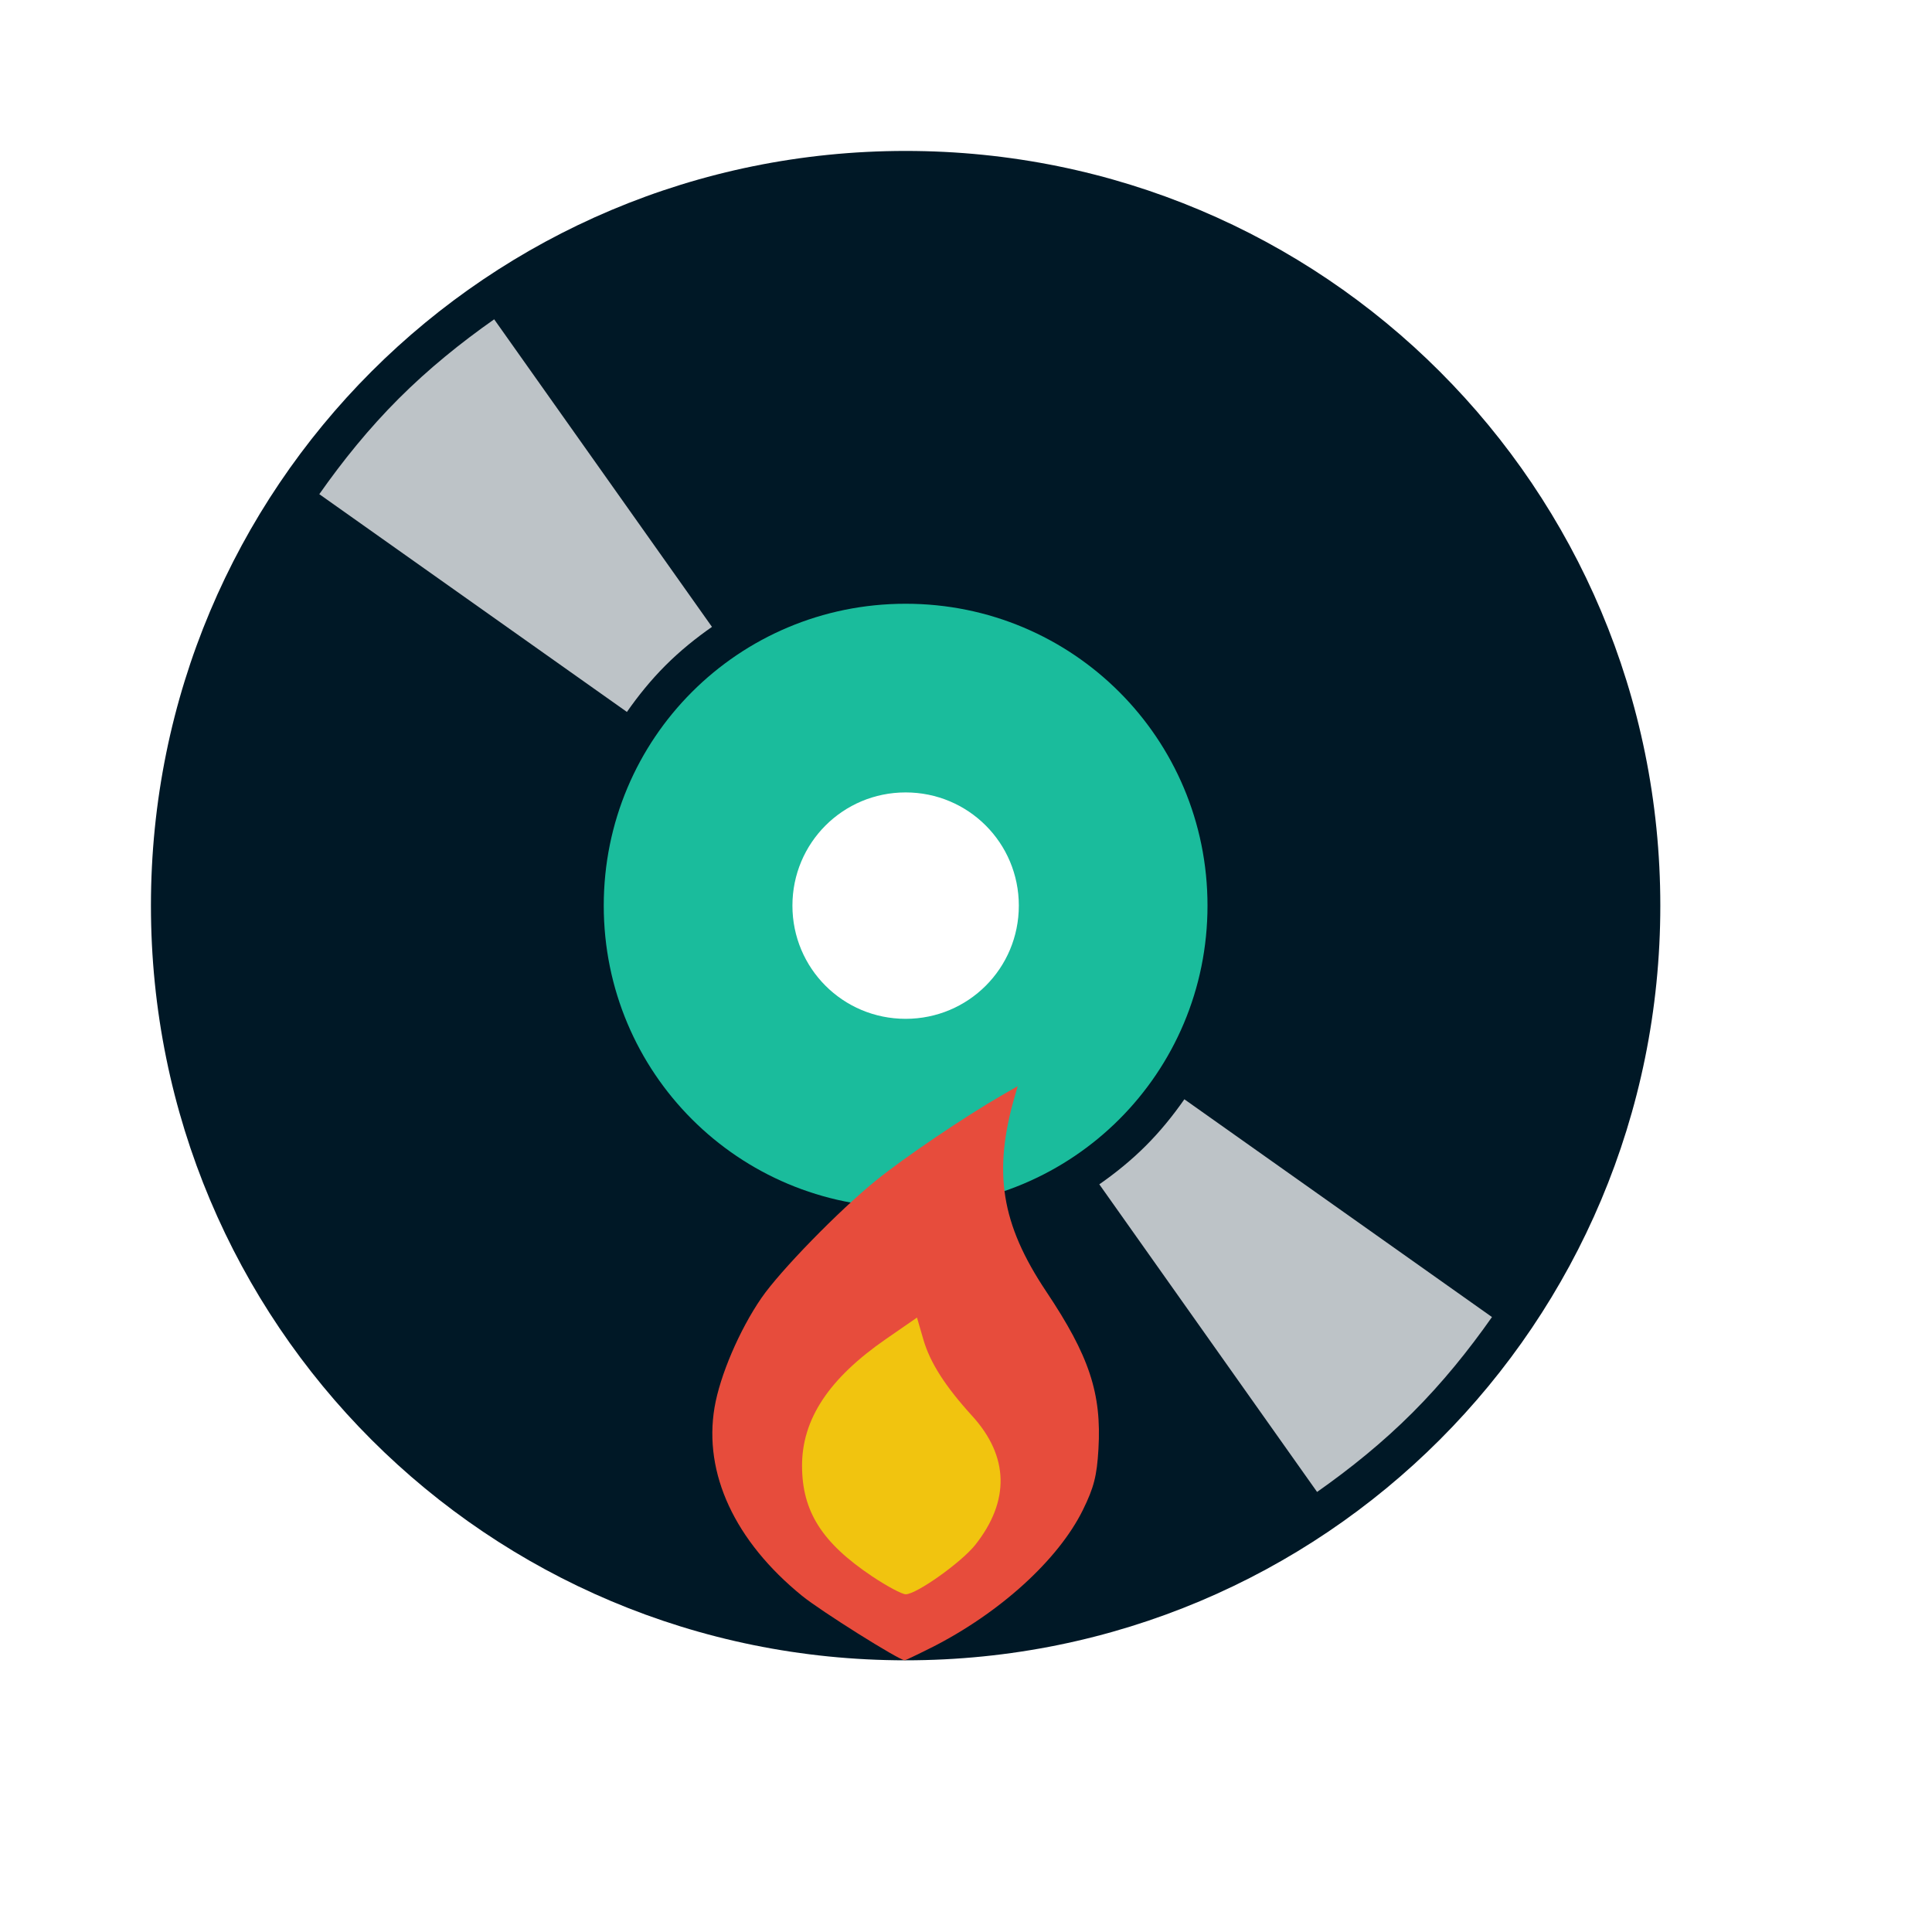 <?xml version="1.0" encoding="UTF-8" standalone="no"?>
<!-- Created using Karbon, part of Calligra: http://www.calligra.org/karbon -->

<svg
   xmlns:dc="http://purl.org/dc/elements/1.1/"
   xmlns:cc="http://creativecommons.org/ns#"
   xmlns:rdf="http://www.w3.org/1999/02/22-rdf-syntax-ns#"
   xmlns:svg="http://www.w3.org/2000/svg"
   xmlns="http://www.w3.org/2000/svg"
   xmlns:sodipodi="http://sodipodi.sourceforge.net/DTD/sodipodi-0.dtd"
   xmlns:inkscape="http://www.inkscape.org/namespaces/inkscape"
   width="38.4pt"
   height="38.4pt"
   id="svg2"
   version="1.1"
   inkscape:version="0.49 r12742"
   sodipodi:docname="k3b.svg">
  <sodipodi:namedview
     pagecolor="#ffffff"
     bordercolor="#666666"
     borderopacity="1"
     objecttolerance="10"
     gridtolerance="10"
     guidetolerance="10"
     inkscape:pageopacity="0"
     inkscape:pageshadow="2"
     inkscape:window-width="1366"
     inkscape:window-height="718"
     id="namedview13"
     showgrid="false"
     inkscape:showpageshadow="false"
     borderlayer="true"
     inkscape:zoom="9.8333329"
     inkscape:cx="26.189146"
     inkscape:cy="27.080729"
     inkscape:window-x="-2"
     inkscape:window-y="23"
     inkscape:window-maximized="1"
     inkscape:current-layer="svg2">
    <sodipodi:guide
       position="9.5367432e-07,48"
       orientation="48,0"
       id="guide4073" />
    <sodipodi:guide
       position="9.5367432e-07,1.9073486e-06"
       orientation="0,48"
       id="guide4075" />
    <sodipodi:guide
       position="48,1.9073486e-06"
       orientation="-48,0"
       id="guide4077" />
    <sodipodi:guide
       position="48,48"
       orientation="0,-48"
       id="guide4079" />
    <sodipodi:guide
       position="4,44"
       orientation="40,0"
       id="guide4081" />
    <sodipodi:guide
       position="4,4"
       orientation="0,40"
       id="guide4083" />
    <sodipodi:guide
       position="44,4"
       orientation="-40,0"
       id="guide4085" />
    <sodipodi:guide
       position="44,44"
       orientation="0,-40"
       id="guide4087" />
    <sodipodi:guide
       position="20.5,44"
       orientation="40,0"
       id="guide4112" />
    <sodipodi:guide
       position="20.5,4"
       orientation="0,7"
       id="guide4114" />
    <sodipodi:guide
       position="27.5,4"
       orientation="-40,0"
       id="guide4116" />
    <sodipodi:guide
       position="27.5,44"
       orientation="0,-7"
       id="guide4118" />
    <sodipodi:guide
       position="20.5,44"
       orientation="1,0"
       id="guide4134" />
    <sodipodi:guide
       position="20.5,43"
       orientation="0,7"
       id="guide4136" />
    <sodipodi:guide
       position="27.5,43"
       orientation="-1,0"
       id="guide4138" />
    <sodipodi:guide
       position="27.5,44"
       orientation="0,-7"
       id="guide4140" />
    <sodipodi:guide
       position="20.5,5"
       orientation="1,0"
       id="guide4142" />
    <sodipodi:guide
       position="20.5,4"
       orientation="0,7"
       id="guide4144" />
    <sodipodi:guide
       position="27.5,4"
       orientation="-1,0"
       id="guide4146" />
    <sodipodi:guide
       position="27.5,5"
       orientation="0,-7"
       id="guide4148" />
    <sodipodi:guide
       position="20.5,32.299"
       orientation="1,0"
       id="guide4154" />
    <sodipodi:guide
       position="20.5,31.299"
       orientation="0,7"
       id="guide4156" />
    <sodipodi:guide
       position="27.5,31.299"
       orientation="-1,0"
       id="guide4158" />
    <sodipodi:guide
       position="27.5,32.299"
       orientation="0,-7"
       id="guide4160" />
    <sodipodi:guide
       position="20.5,16.701"
       orientation="1,0"
       id="guide4162" />
    <sodipodi:guide
       position="20.5,15.701"
       orientation="0,7"
       id="guide4164" />
    <sodipodi:guide
       position="27.5,15.701"
       orientation="-1,0"
       id="guide4166" />
    <sodipodi:guide
       position="27.5,16.701"
       orientation="0,-7"
       id="guide4168" />
    <sodipodi:guide
       position="20.5,16.701"
       orientation="1,0"
       id="guide4178" />
    <sodipodi:guide
       position="20.5,15.701"
       orientation="0,2"
       id="guide4180" />
    <sodipodi:guide
       position="22.5,15.701"
       orientation="-1,0"
       id="guide4182" />
    <sodipodi:guide
       position="22.5,16.701"
       orientation="0,-2"
       id="guide4184" />
    <sodipodi:guide
       position="25.5,16.701"
       orientation="1,0"
       id="guide4186" />
    <sodipodi:guide
       position="25.5,15.701"
       orientation="0,2"
       id="guide4188" />
    <sodipodi:guide
       position="27.5,15.701"
       orientation="-1,0"
       id="guide4190" />
    <sodipodi:guide
       position="27.5,16.701"
       orientation="0,-2"
       id="guide4192" />
  </sodipodi:namedview>
  <defs
     id="defs4" />
  <path
     style="fill:#001826;fill-opacity:1;stroke:none"
     d="M 24,4 C 12.92,4 4,12.92 4,24 4,35.08 12.92,44 24,44 35.08,44 44,35.08 44,24 44,12.92 35.08,4 24,4 Z m 0,16 c 2.216,0 4,1.784 4,4 0,2.216 -1.784,4 -4,4 -2.216,0 -4,-1.784 -4,-4 0,-2.216 1.784,-4 4,-4 z"
     id="rect4089"
     inkscape:connector-curvature="0"
     sodipodi:nodetypes="ssssssssss" />
  <path
     style="fill:#bdc3c7;fill-opacity:1;stroke:none"
     d="m 10.565,10.565 c -0.793,0.793 -1.481,1.646 -2.103,2.531 l 8.152,5.771 c 0.301,-0.431 0.636,-0.846 1.022,-1.232 0.386,-0.386 0.801,-0.721 1.232,-1.022 L 13.096,8.462 c -0.885,0.622 -1.739,1.311 -2.531,2.103 z"
     id="path4128"
     inkscape:connector-curvature="0" />
  <path
     style="fill:#1abc9c;fill-opacity:1;stroke:none"
     d="M 24 16 C 19.568 16 16 19.568 16 24 C 16 28.432 19.568 32 24 32 C 28.432 32 32 28.432 32 24 C 32 19.568 28.432 16 24 16 z M 24 21 C 25.662 21 27 22.338 27 24 C 27 25.662 25.662 27 24 27 C 22.338 27 21 25.662 21 24 C 21 22.338 22.338 21 24 21 z "
     id="rect4091" />
  <path
     id="path4197"
     d="m 37.435,37.435 c -0.793,0.793 -1.646,1.481 -2.531,2.103 l -5.771,-8.152 c 0.431,-0.301 0.846,-0.636 1.232,-1.022 0.386,-0.386 0.721,-0.801 1.022,-1.232 l 8.152,5.771 c -0.622,0.885 -1.311,1.739 -2.103,2.531 z"
     style="fill:#bdc3c7;fill-opacity:1;stroke:none"
     inkscape:connector-curvature="0" />
  <g
     id="g4229"
     transform="translate(-7.1391277e-7,0.392)">
    <path
       inkscape:connector-curvature="0"
       id="path4227"
       d="m 24.686,43.27 c 1.813,-0.918 3.361,-2.326 4.012,-3.647 0.291,-0.591 0.371,-0.903 0.412,-1.613 0.086,-1.477 -0.242,-2.467 -1.384,-4.176 -1.197,-1.793 -1.417,-3.169 -0.828,-5.192 l 0.073,-0.251 -0.424,0.245 c -1.001,0.578 -2.563,1.635 -3.324,2.249 -0.982,0.793 -2.549,2.4 -3.046,3.123 -0.582,0.847 -1.097,2.051 -1.241,2.898 -0.296,1.748 0.537,3.543 2.318,4.992 0.492,0.401 2.568,1.705 2.72,1.709 0.023,5.5e-4 0.343,-0.152 0.711,-0.338 z"
       style="fill:#e74c3c;fill-opacity:1" />
    <path
       inkscape:connector-curvature="0"
       id="path4223"
       d="m 23.107,41.379 c -1.323,-0.887 -1.848,-1.715 -1.852,-2.918 -0.004,-1.241 0.709,-2.32 2.226,-3.369 l 0.82,-0.567 0.169,0.582 c 0.178,0.613 0.579,1.24 1.294,2.025 0.975,1.07 1.003,2.253 0.082,3.416 -0.367,0.463 -1.558,1.31 -1.844,1.31 -0.099,0 -0.502,-0.216 -0.895,-0.479 z"
       style="fill:#f1c40f;fill-opacity:1" />
  </g>
</svg>
